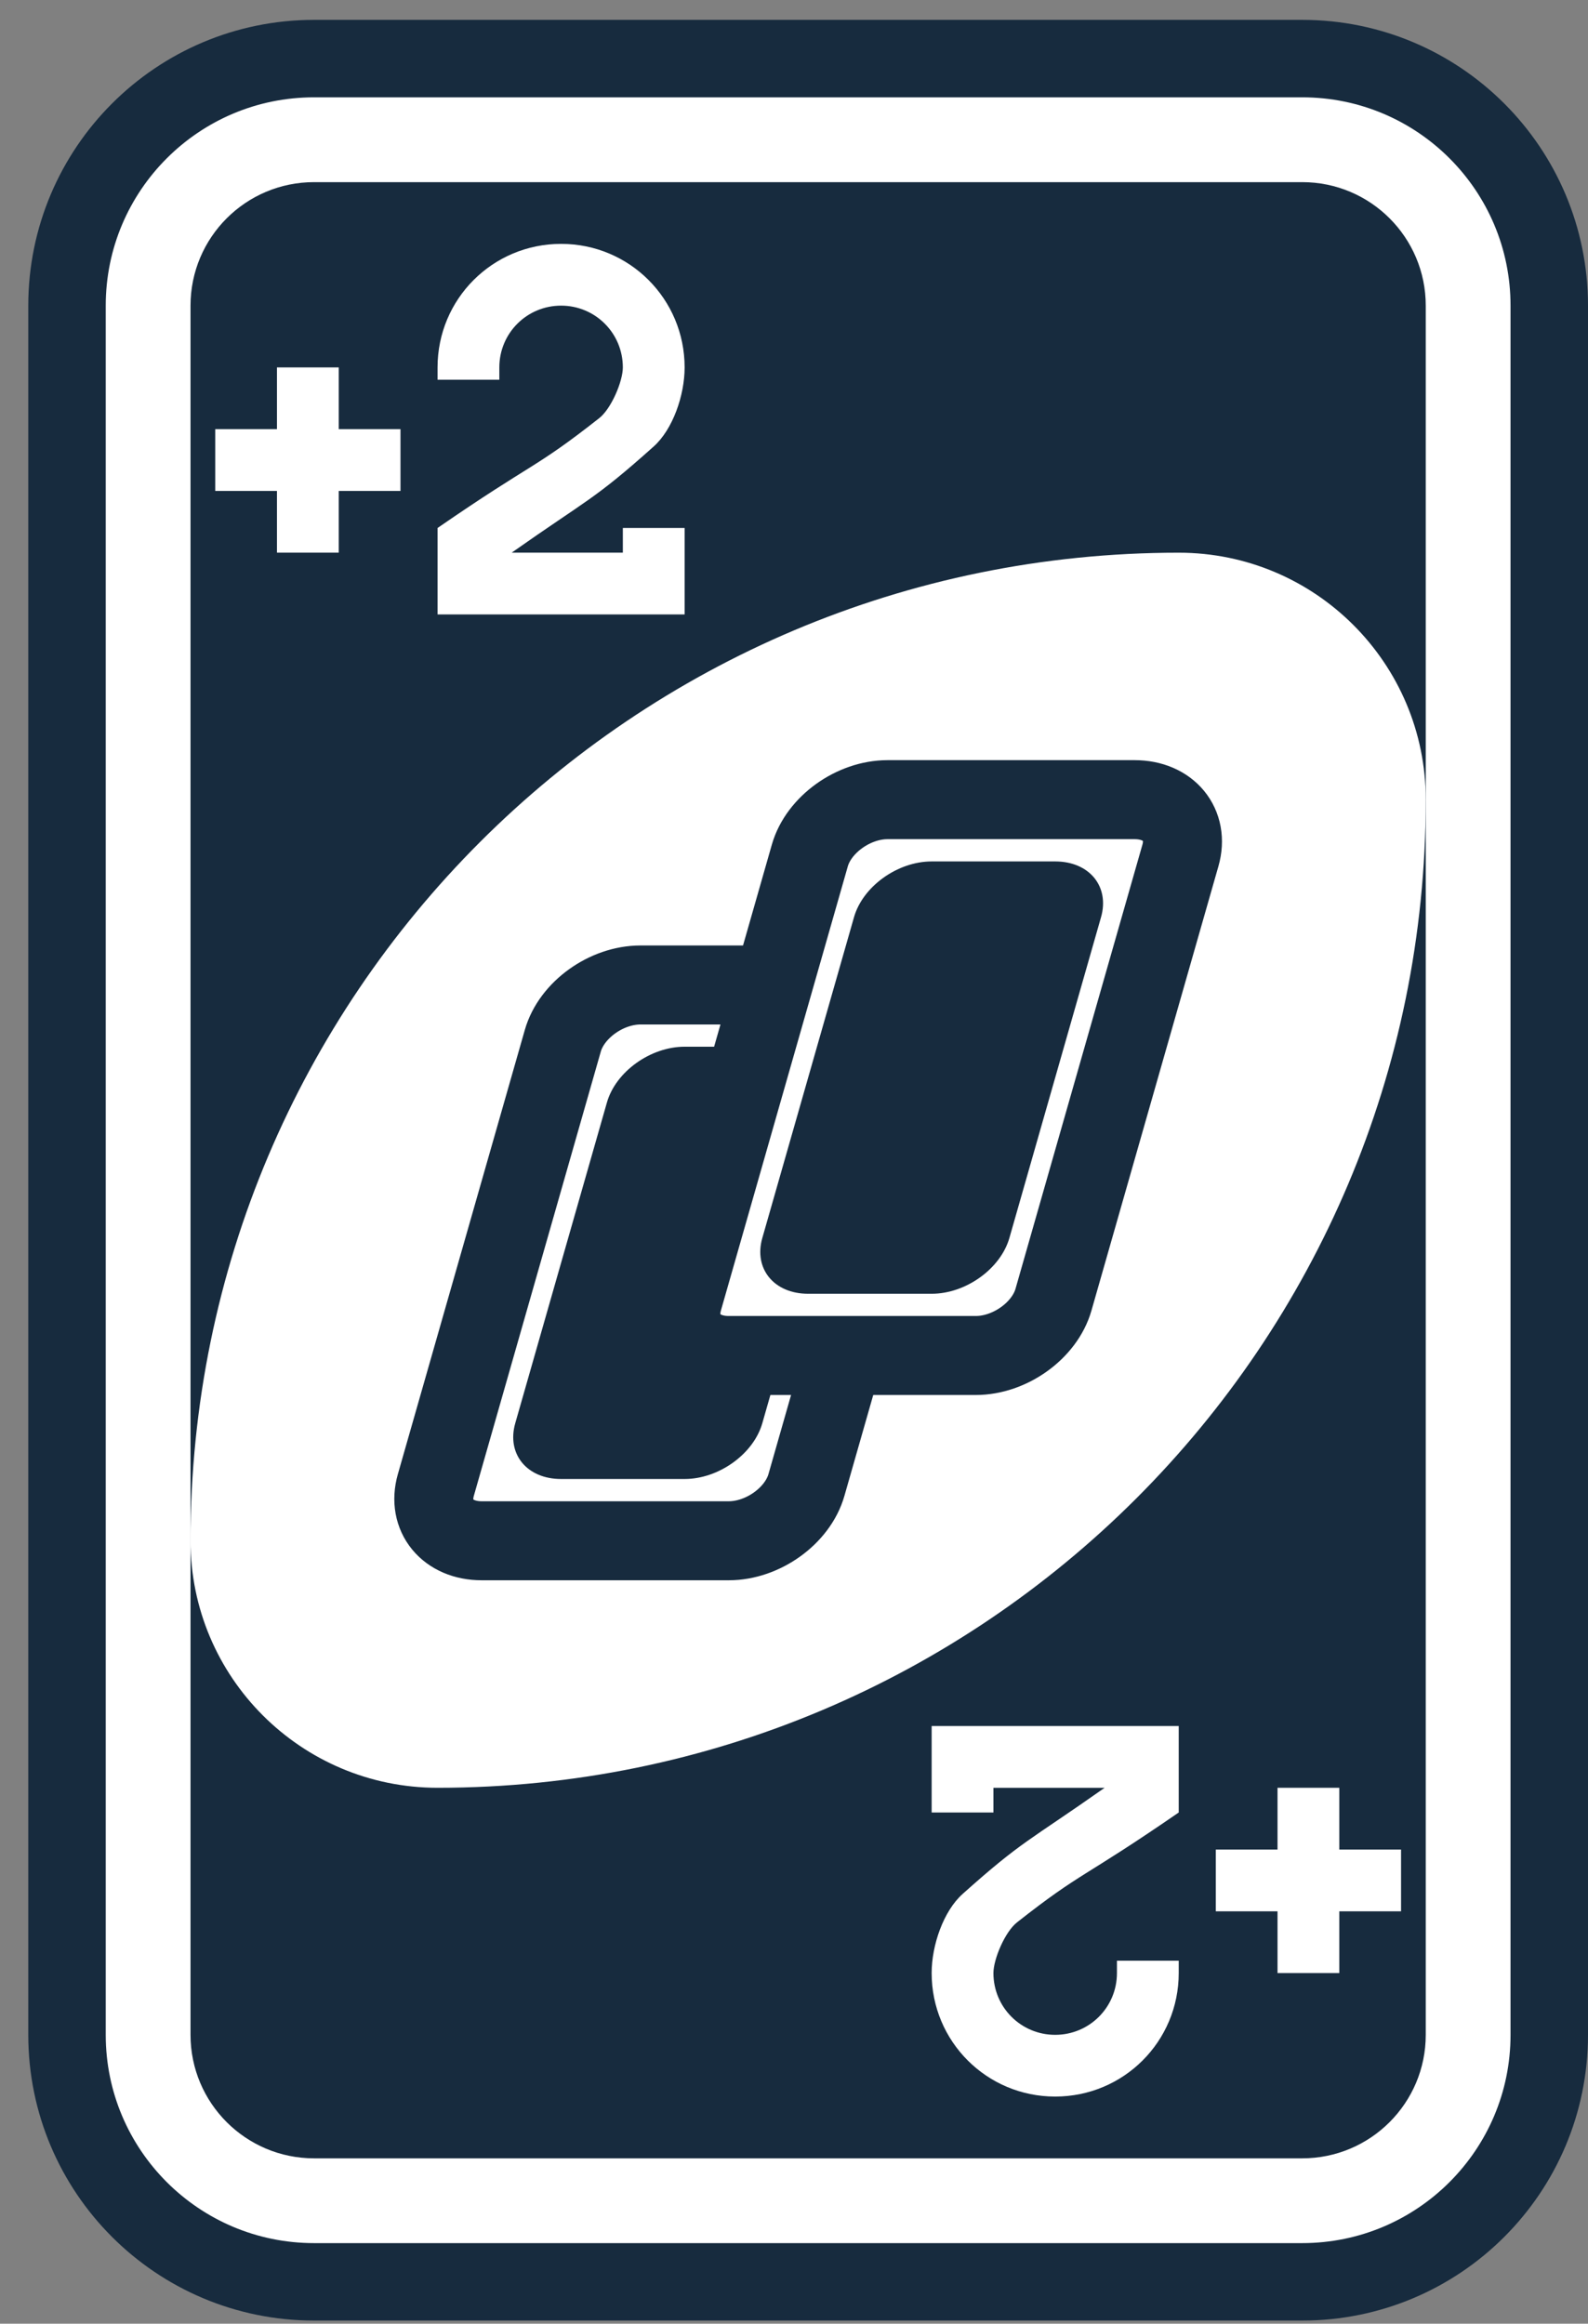 <svg width="41" height="60" viewBox="0 0 41 60" fill="none" xmlns="http://www.w3.org/2000/svg">
<rect x="0" y="0" width="41" height="60" fill="#808080" stroke="none"/>
<path d="M33.622 1.513H8.108C4.586 1.513 1.73 4.369 1.73 7.892V52.541C1.73 56.063 4.586 58.919 8.108 58.919H33.622C37.145 58.919 40 56.063 40 52.541V7.892C40 4.369 37.145 1.513 33.622 1.513Z" fill="white" stroke="#172B3E" stroke-width="2"/>
<path d="M33.622 4.703H8.109C6.347 4.703 4.919 6.13 4.919 7.892V52.541C4.919 54.302 6.347 55.73 8.109 55.73H33.622C35.383 55.73 36.811 54.302 36.811 52.541V7.892C36.811 6.13 35.383 4.703 33.622 4.703Z" fill="#172B3E"/>
<path fill-rule="evenodd" clip-rule="evenodd" d="M30.433 14.271C16.342 14.271 4.919 25.693 4.919 39.784C4.919 43.307 7.775 46.162 11.298 46.162C25.389 46.162 36.811 34.74 36.811 20.649C36.811 17.126 33.956 14.271 30.433 14.271Z" fill="white"/>
<path d="M22.915 25.433H16.537C15.656 25.433 14.758 26.077 14.531 26.873L11.253 38.344C11.026 39.139 11.556 39.784 12.437 39.784H18.815C19.696 39.784 20.594 39.139 20.821 38.344L24.099 26.873C24.326 26.077 23.796 25.433 22.915 25.433Z" fill="white" stroke="#172B3E" stroke-width="2.04"/>
<path d="M20.865 27.027H17.676C16.795 27.027 15.897 27.672 15.67 28.467L13.303 36.749C13.076 37.545 13.606 38.189 14.486 38.189H17.676C18.556 38.189 19.454 37.545 19.682 36.749L22.048 28.467C22.275 27.672 21.745 27.027 20.865 27.027Z" fill="#172B3E"/>
<path d="M29.294 20.648H22.915C22.035 20.648 21.137 21.293 20.909 22.088L17.632 33.56C17.405 34.355 17.934 35 18.815 35H25.193C26.074 35 26.972 34.355 27.199 33.56L30.477 22.088C30.704 21.293 30.174 20.648 29.294 20.648Z" fill="white" stroke="#172B3E" stroke-width="2.04"/>
<path d="M27.244 22.243H24.055C23.174 22.243 22.276 22.888 22.049 23.683L19.682 31.966C19.455 32.761 19.985 33.406 20.865 33.406H24.055C24.935 33.406 25.833 32.761 26.061 31.966L28.427 23.683C28.654 22.888 28.124 22.243 27.244 22.243Z" fill="#172B3E"/>
<path fill-rule="evenodd" clip-rule="evenodd" d="M7.151 9.487V11.081H5.557V12.676H7.151V14.27H8.746V12.676H10.34V11.081H8.746V9.487H7.151Z" fill="white"/>
<path d="M14.487 6.297C12.72 6.297 11.297 7.72 11.297 9.487V9.805H12.892V9.487C12.892 8.603 13.603 7.892 14.487 7.892C15.37 7.892 16.081 8.603 16.081 9.487C16.081 9.846 15.783 10.552 15.471 10.797C13.779 12.129 13.797 11.909 11.297 13.633V15.865H14.487H17.676V14.27V13.633H16.081V14.27H14.487H13.211C15.185 12.88 15.329 12.914 16.876 11.53C17.372 11.086 17.676 10.206 17.676 9.487C17.676 7.72 16.253 6.297 14.487 6.297Z" fill="white"/>
<path fill-rule="evenodd" clip-rule="evenodd" d="M34.579 50.946V49.352H36.173V47.757H34.579V46.162H32.984V47.757H31.39V49.352H32.984V50.946H34.579Z" fill="white"/>
<path d="M27.243 54.135C29.01 54.135 30.433 52.713 30.433 50.946V50.627H28.838V50.946C28.838 51.83 28.127 52.541 27.243 52.541C26.36 52.541 25.649 51.83 25.649 50.946C25.649 50.587 25.947 49.881 26.259 49.636C27.951 48.304 27.933 48.524 30.433 46.8V44.568H27.243H24.054V46.163V46.8H25.649V46.163H27.243H28.519C26.545 47.553 26.401 47.519 24.854 48.903C24.358 49.347 24.054 50.227 24.054 50.946C24.054 52.713 25.477 54.135 27.243 54.135Z" fill="white"/>
</svg>
